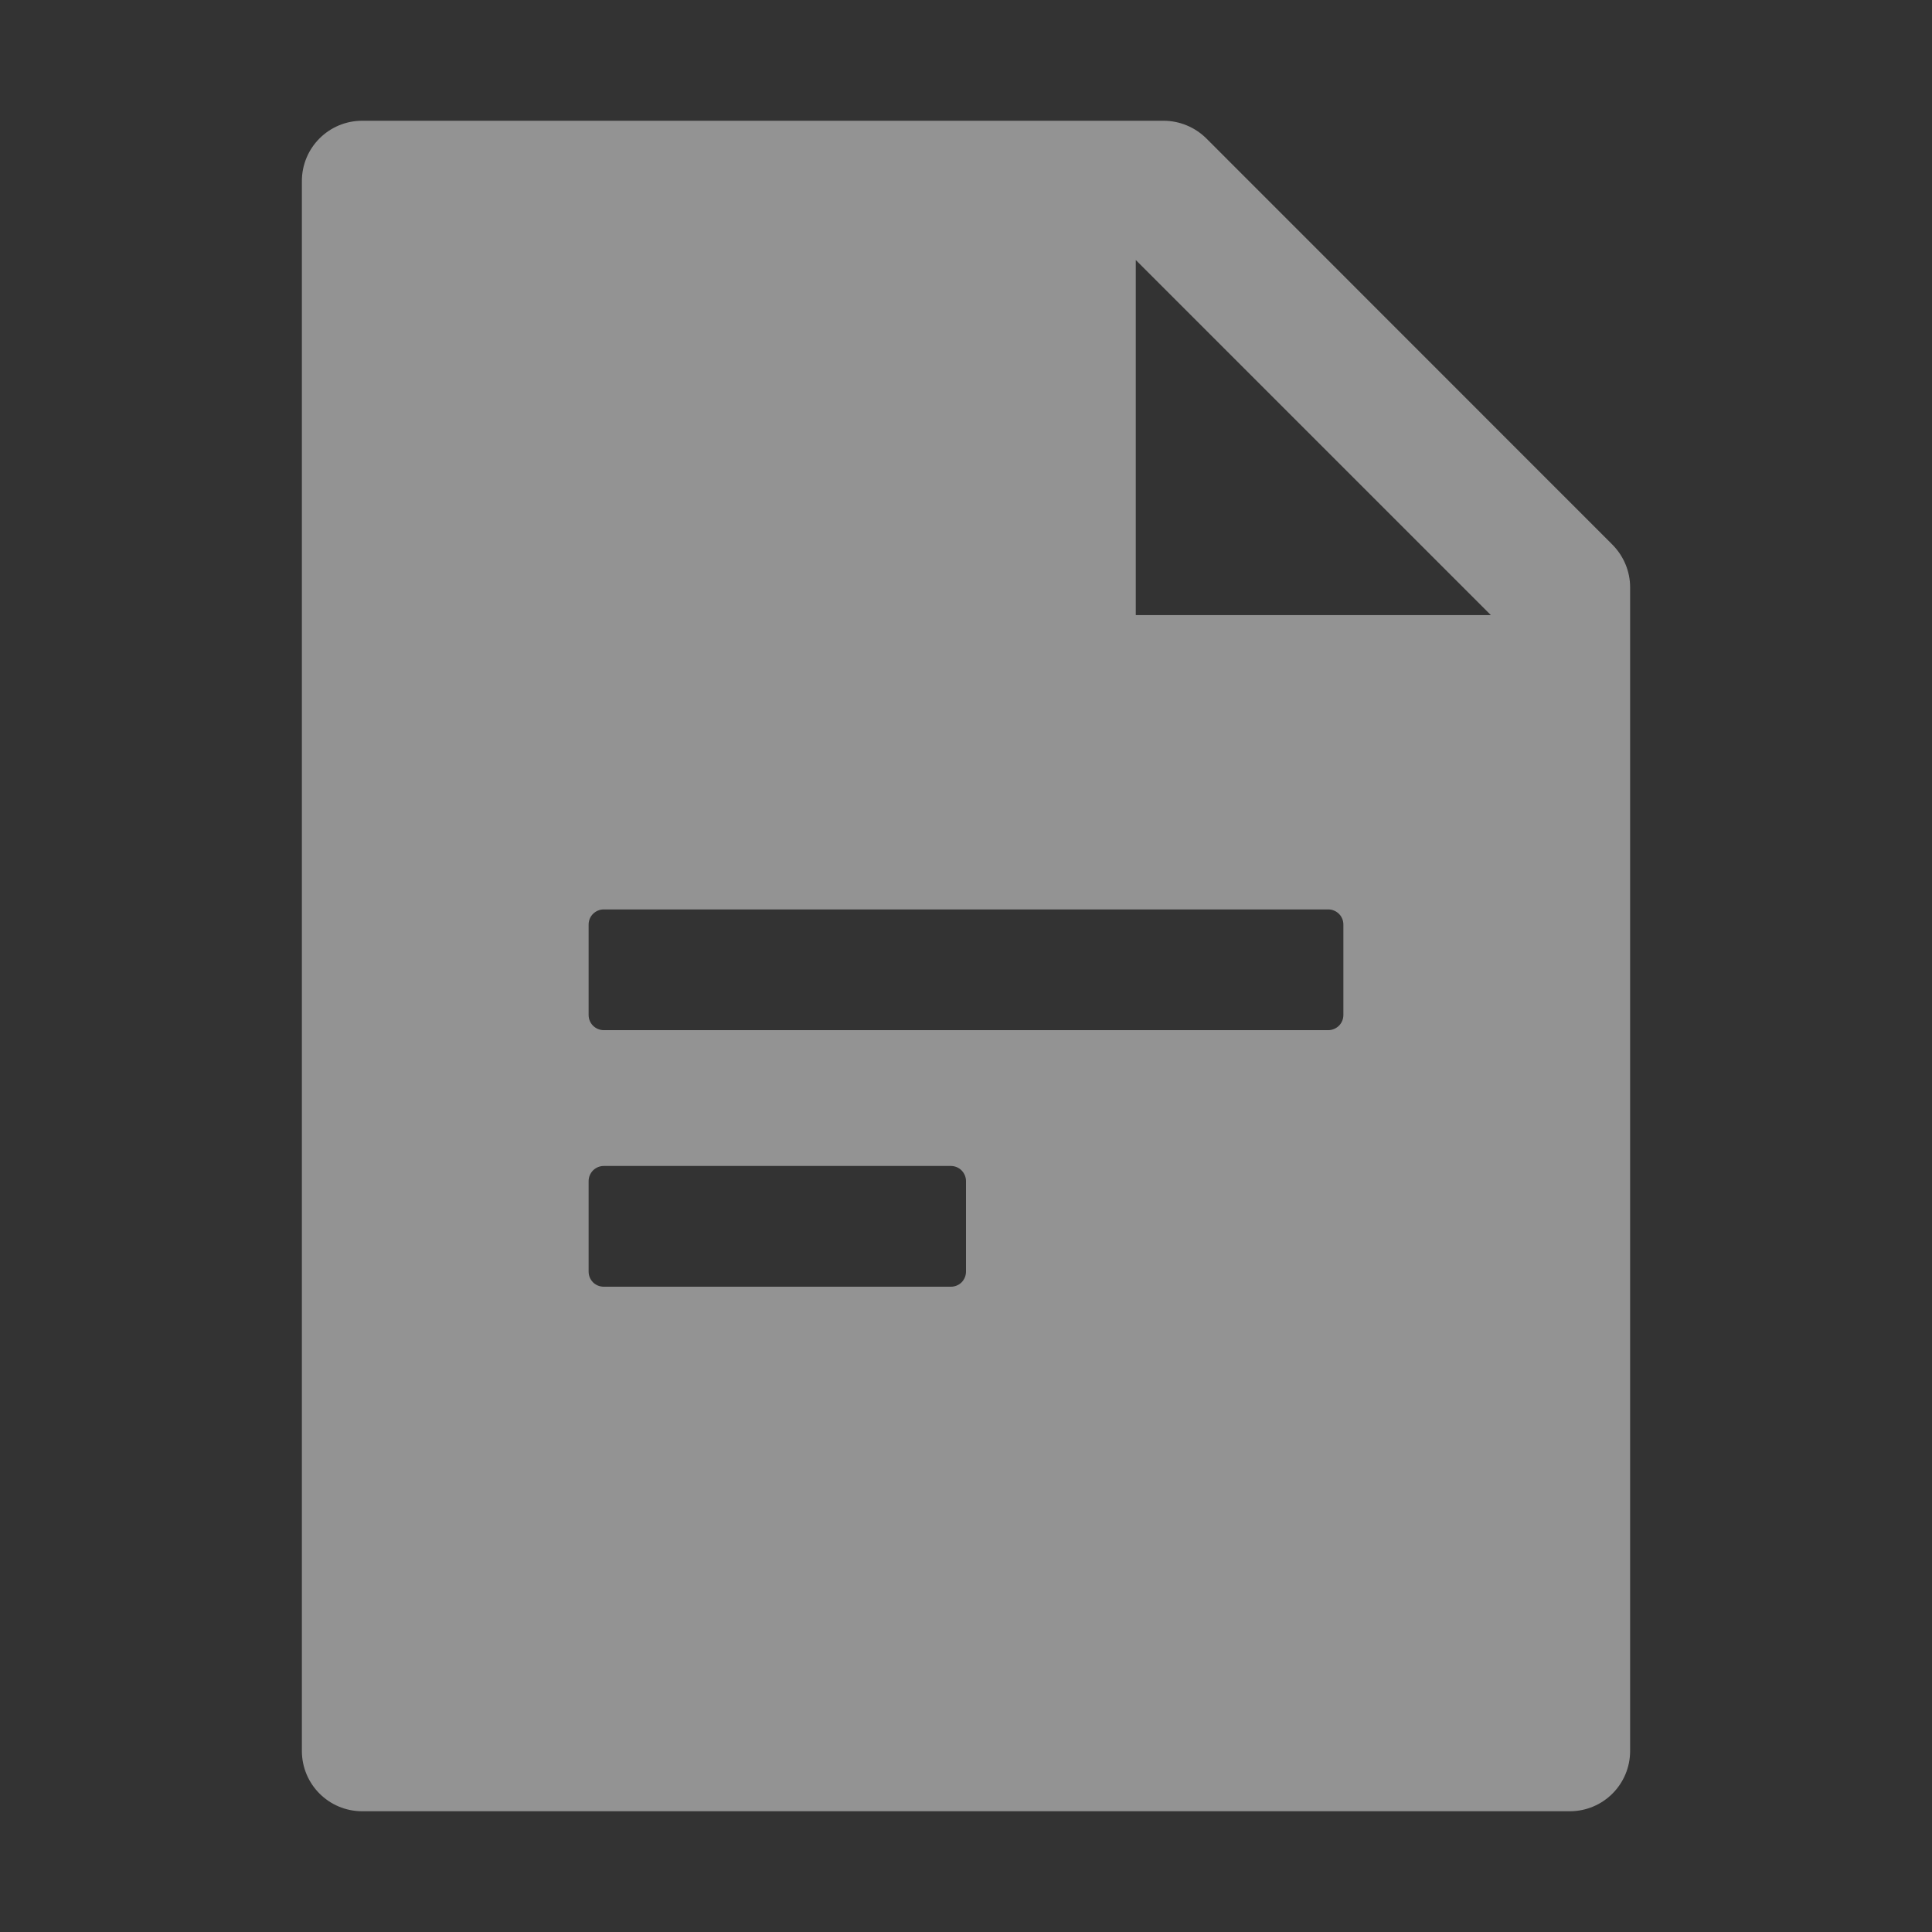 <svg width="24" height="24" viewBox="0 0 24 24" fill="none" xmlns="http://www.w3.org/2000/svg">
<rect x="0" y="0" width="24" height="24" fill="#333333" stroke="none"/>
<path d="M20.03 6.766C20.17 6.907 20.25 7.097 20.25 7.296V21.75C20.25 22.165 19.915 22.5 19.5 22.5H4.5C4.085 22.5 3.75 22.165 3.75 21.75V2.25C3.75 1.835 4.085 1.5 4.5 1.5H14.454C14.653 1.5 14.845 1.58 14.986 1.72L20.03 6.766ZM18.52 7.641L14.109 3.23V7.641H18.52ZM7.5 11.297C7.45 11.297 7.403 11.317 7.367 11.352C7.332 11.387 7.312 11.435 7.312 11.484V12.609C7.312 12.659 7.332 12.707 7.367 12.742C7.403 12.777 7.45 12.797 7.5 12.797H16.5C16.55 12.797 16.597 12.777 16.633 12.742C16.668 12.707 16.688 12.659 16.688 12.609V11.484C16.688 11.435 16.668 11.387 16.633 11.352C16.597 11.317 16.55 11.297 16.5 11.297H7.5ZM7.5 14.484C7.45 14.484 7.403 14.504 7.367 14.539C7.332 14.575 7.312 14.622 7.312 14.672V15.797C7.312 15.847 7.332 15.894 7.367 15.93C7.403 15.965 7.45 15.984 7.5 15.984H11.812C11.862 15.984 11.91 15.965 11.945 15.93C11.98 15.894 12 15.847 12 15.797V14.672C12 14.622 11.98 14.575 11.945 14.539C11.91 14.504 11.862 14.484 11.812 14.484H7.5Z" fill="#F4F4F4" fill-opacity="0.5"/>
</svg>
